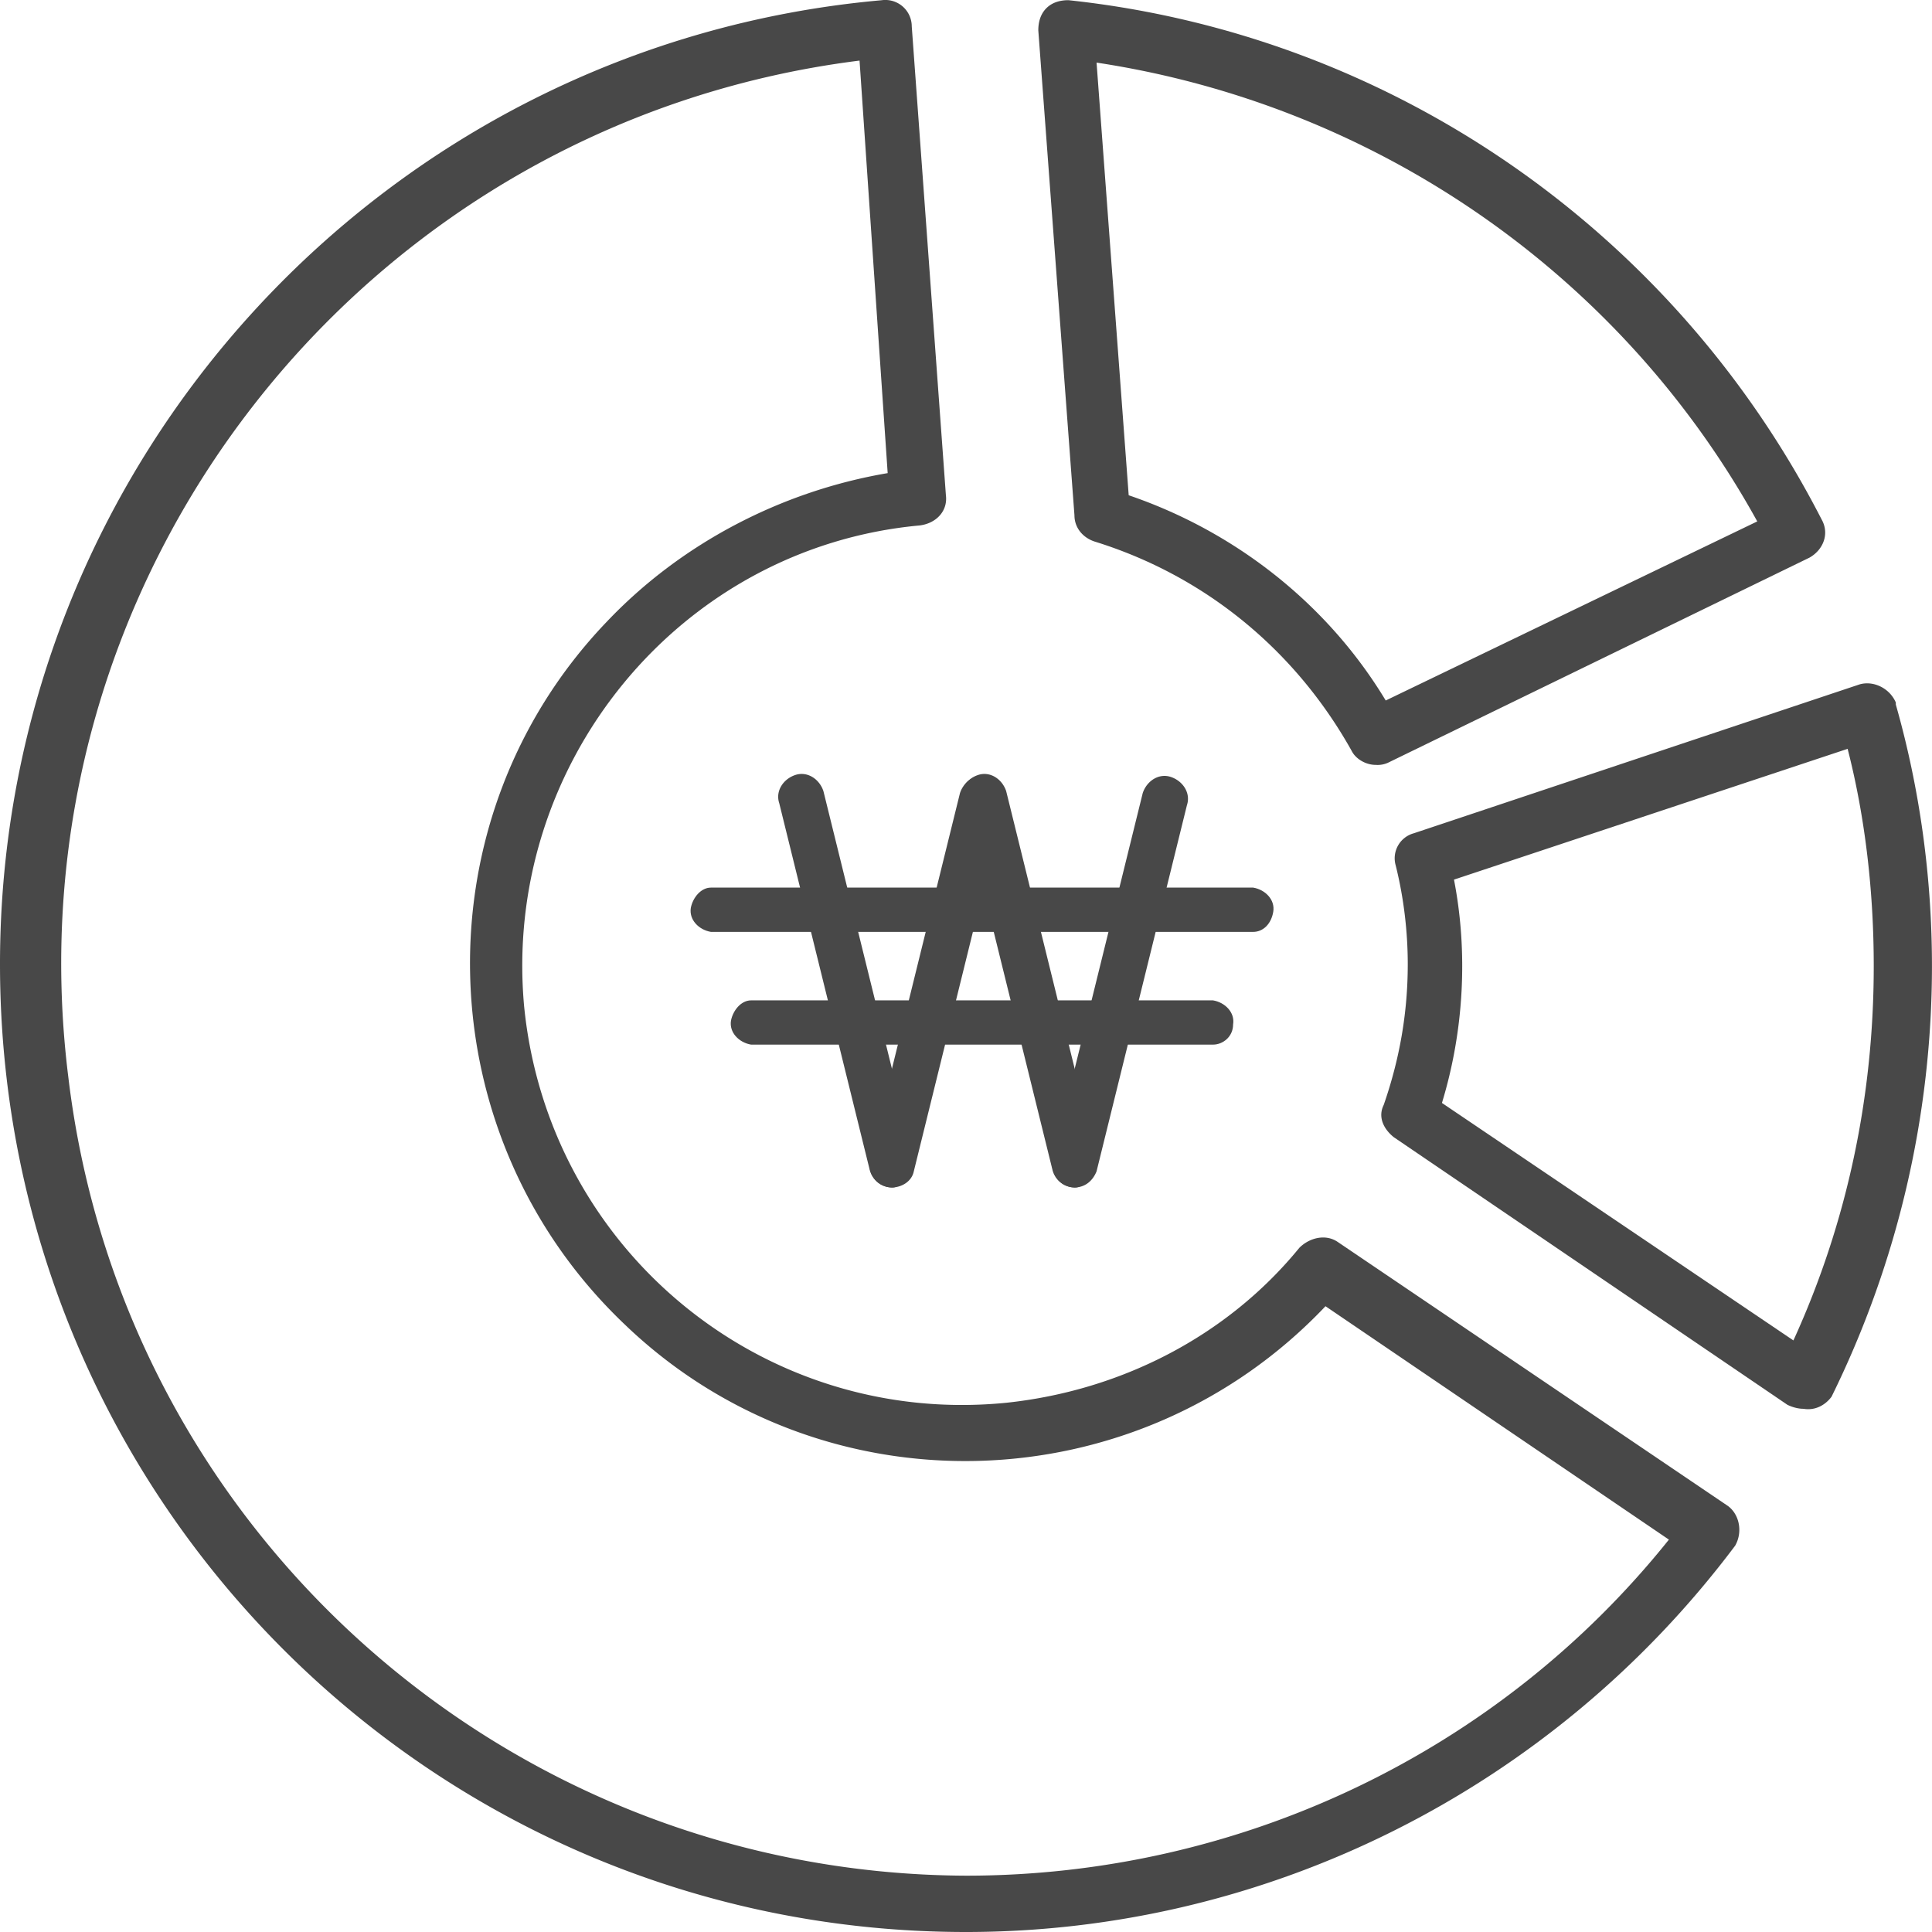 <svg xmlns="http://www.w3.org/2000/svg" width="52" height="52" viewBox="271.64 394.918 52 52"><title>ico_VUL</title><path fill="#484848" d="M297.64 446.918c-14.378 0-26-11.645-26-26.051 0-13.486 10.324-24.751 23.729-25.943a.712.712 0 0 1 .811.704l.919 12.62c.054.433-.27.758-.703.812-6.486.596-11.243 6.445-10.649 12.944.649 6.554 6.433 11.319 12.973 10.67 3.081-.325 5.946-1.787 7.892-4.171.271-.271.703-.379 1.027-.162l10.486 7.095c.324.217.433.704.217 1.084-4.918 6.553-12.594 10.398-20.702 10.398zm-2.865-50.369c-13.405 1.679-22.973 13.919-21.297 27.351 1.459 12.24 11.838 21.448 24.162 21.502 7.352 0 14.324-3.304 18.919-9.045l-9.243-6.282c-5.081 5.361-13.568 5.578-18.865.487-5.352-5.091-5.568-13.594-.487-18.902 2-2.112 4.703-3.521 7.568-4.008l-.757-11.103z"/><path fill="#484848" d="M320.181 432.836c-.162 0-.325-.054-.433-.108l-10.595-7.203c-.271-.217-.433-.541-.271-.866.433-1.246.648-2.491.648-3.792 0-.867-.107-1.787-.324-2.654a.697.697 0 0 1 .486-.867l12-4.008c.379-.108.812.108.974.488v.054c.648 2.275.973 4.658.973 7.041a26.23 26.23 0 0 1-2.703 11.59c-.161.217-.431.38-.755.325zm-9.731-8.232l9.46 6.392c1.459-3.196 2.162-6.608 2.162-10.074 0-1.95-.217-3.954-.703-5.849l-10.595 3.52c.38 1.949.271 4.062-.324 6.011zm-1.783-9.099c-.271 0-.541-.163-.648-.379-1.514-2.708-3.946-4.712-6.92-5.633-.324-.108-.54-.379-.54-.704l-.973-13.053c0-.217.054-.433.216-.596s.379-.217.595-.217c8.648.921 16.271 6.174 20.271 13.974.216.379.054.813-.324 1.029l-11.352 5.524a.68.68 0 0 1-.325.055zm-6.648-7.257c2.864.975 5.351 2.924 6.918 5.524l10-4.82c-3.675-6.662-10.27-11.211-17.783-12.349l.865 11.645zm-6.379 18.631a.634.634 0 0 1-.595-.487l-2.432-9.857c-.108-.325.108-.65.432-.758.324-.108.649.108.757.433l2.433 9.857c.054.325-.108.649-.433.758-.054.054-.108.054-.162.054z"/><path fill="#484848" d="M295.64 426.879a.601.601 0 0 1-.595-.596v-.163l2.433-9.857c.108-.325.433-.542.757-.433.324.108.54.433.433.758l-2.433 9.857c-.055.271-.325.434-.595.434z"/><path fill="#484848" d="M300.559 426.879a.635.635 0 0 1-.595-.487l-2.432-9.857c-.108-.325.108-.65.432-.758.324-.108.648.108.757.433l2.433 9.857c.054.325-.108.649-.433.758-.054.054-.108.054-.162.054z"/><path fill="#484848" d="M300.559 426.879a.601.601 0 0 1-.595-.596v-.163l2.433-9.857c.108-.325.433-.542.757-.433.324.108.54.433.433.758l-2.433 9.857c-.109.271-.325.434-.595.434z"/><path fill="#484848" d="M305.369 420h-14.594c-.324-.054-.595-.325-.541-.65.054-.271.27-.542.541-.542h14.594c.324.054.595.325.541.65-.054.326-.27.542-.541.542zm-1.081 3.034h-12.432c-.324-.054-.595-.325-.541-.649.054-.271.27-.542.541-.542h12.432c.324.054.595.325.541.649 0 .325-.27.542-.541.542z"/></svg>